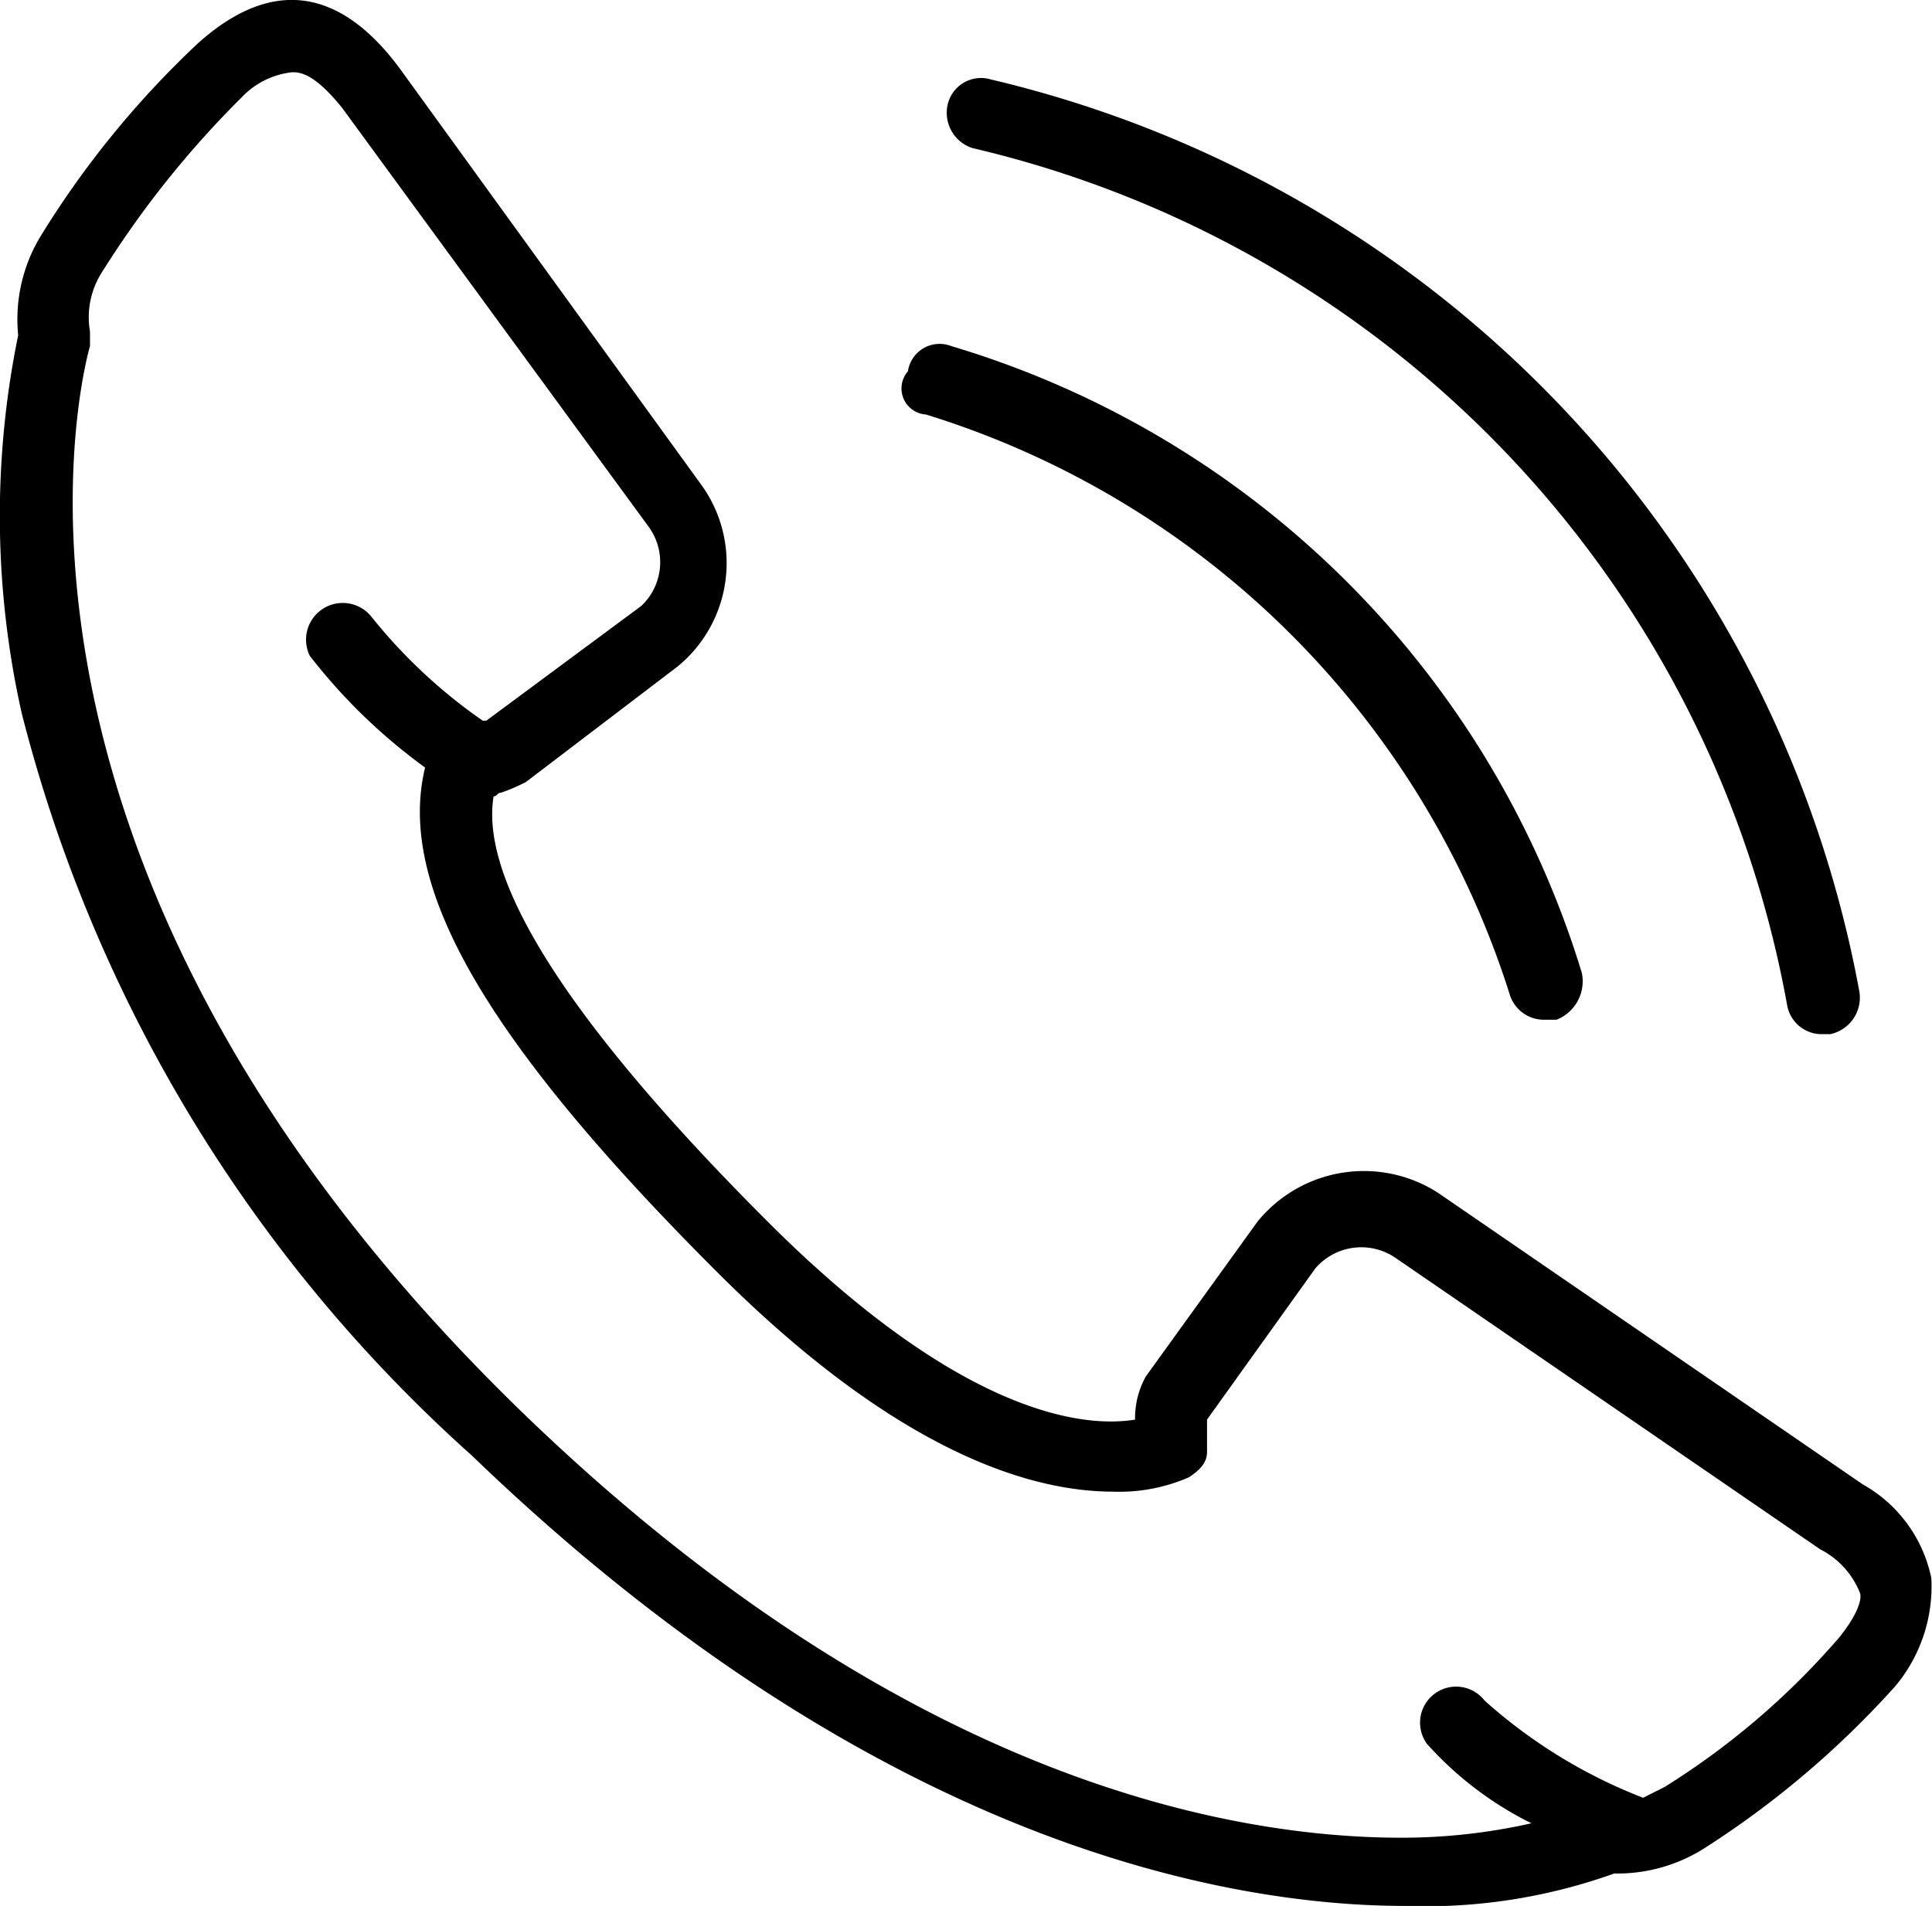 <svg xmlns="http://www.w3.org/2000/svg" width="31.574" height="31.156" viewBox="0 0 31.574 31.156">
  <g id="Groupe_290" data-name="Groupe 290" transform="translate(-0.003 0.006)">
    <path id="Tracé_970" data-name="Tracé 970" d="M31.566,25.791a2.282,2.282,0,0,0-1.119-1.531L23.5,19.49a2.241,2.241,0,0,0-2.944.471l-1.826,2.532a1.4,1.4,0,0,0-.177.707c-.707.118-2.709.059-6.007-3.239-3.18-3.18-4.711-5.536-4.476-6.949.059,0,.059-.059.118-.059a2.871,2.871,0,0,0,.412-.177l2.473-1.884a2.184,2.184,0,0,0,.412-2.944L6.538,1.116C5.537-.238,4.418-.356,3.24.7A15.282,15.282,0,0,0,.649,3.884,2.625,2.625,0,0,0,.3,5.474a14.71,14.71,0,0,0,.059,6.183A24.31,24.31,0,0,0,7.716,23.789c6.6,6.36,12.367,7.361,15.252,7.361h0a9.144,9.144,0,0,0,3.416-.53,2.658,2.658,0,0,0,1.472-.412,15.164,15.164,0,0,0,3.121-2.65A2.541,2.541,0,0,0,31.566,25.791Zm-1.531,1a12.505,12.505,0,0,1-2.827,2.414l-.353.177a8.448,8.448,0,0,1-2.591-1.59.589.589,0,0,0-.942.707,5.668,5.668,0,0,0,1.708,1.3,9.61,9.61,0,0,1-2.12.236h0c-2.709,0-8.127-.883-14.428-7.008C-.47,14.308,1.238,6.475,1.474,5.651V5.415a1.365,1.365,0,0,1,.177-.942,15.962,15.962,0,0,1,2.3-2.886,1.337,1.337,0,0,1,.824-.412c.118,0,.353,0,.824.589L10.6,8.6a.982.982,0,0,1-.118,1.3L7.951,11.775H7.892a8.624,8.624,0,0,1-1.826-1.708.6.6,0,0,0-1,.648A9.275,9.275,0,0,0,6.95,12.541c-.471,1.943,1,4.476,4.77,8.245,3,3,5.182,3.592,6.478,3.592a2.833,2.833,0,0,0,1.237-.236c.177-.118.294-.236.294-.412V23.2L21.5,20.727a.99.99,0,0,1,1.3-.177l6.949,4.77a1.366,1.366,0,0,1,.648.707C30.447,26.144,30.329,26.439,30.035,26.792Z" transform="translate(0 0)"/>
    <path id="Tracé_971" data-name="Tracé 971" d="M25.42,10.694a14.489,14.489,0,0,1,9.54,9.481.585.585,0,0,0,.589.412h.177a.675.675,0,0,0,.412-.766A15.363,15.363,0,0,0,25.832,9.575a.523.523,0,0,0-.707.412A.427.427,0,0,0,25.42,10.694Z" transform="translate(-10.284 -3.924)"/>
    <path id="Tracé_972" data-name="Tracé 972" d="M26.7,3.3A17.6,17.6,0,0,1,40.013,17.313a.573.573,0,0,0,.589.471h.118a.611.611,0,0,0,.471-.707A18.816,18.816,0,0,0,27,2.178a.559.559,0,0,0-.707.412A.606.606,0,0,0,26.7,3.3Z" transform="translate(-10.803 -0.885)"/>
  </g>
</svg>
